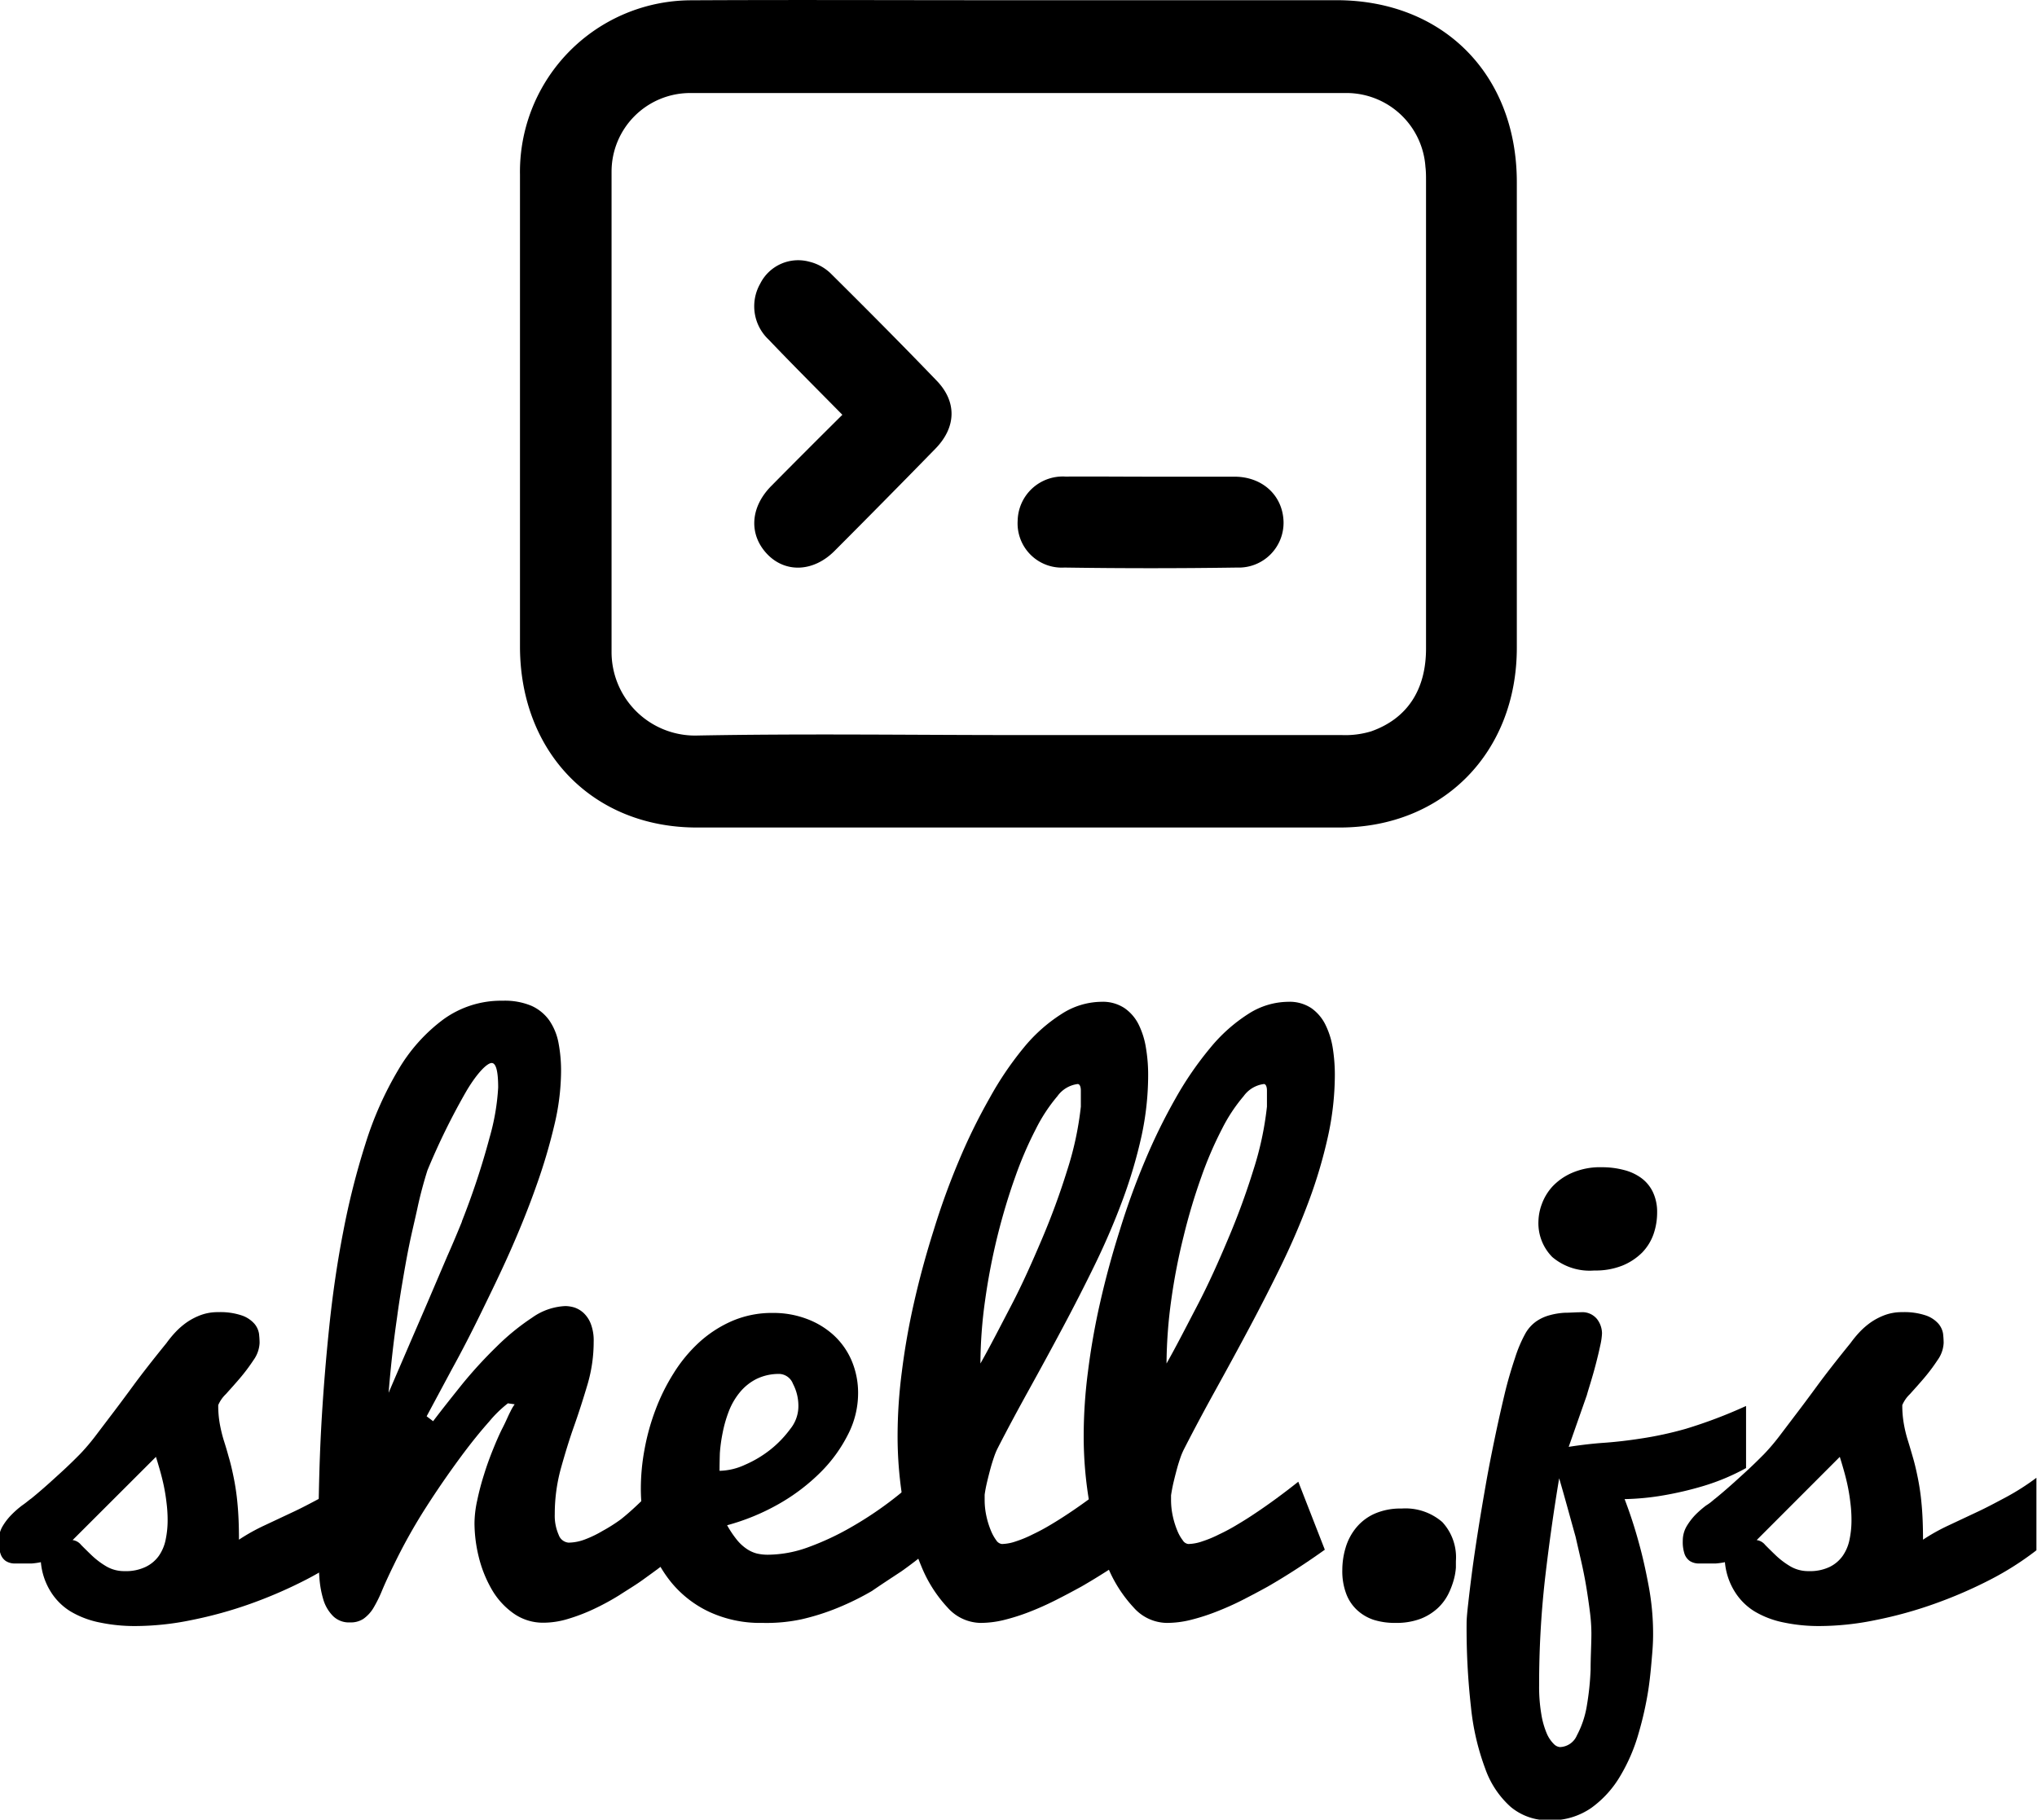 <svg xmlns="http://www.w3.org/2000/svg" viewBox="0 0 207.31 185.22"><title>logo.full.top</title><g id="Layer_4" data-name="Layer 4"><path d="M1050.48,422.36h32.36c10.85,0,18.35,7.55,18.36,18.51q0,23.7,0,47.4c0,10.66-7.5,18.29-18,18.3q-32.73,0-65.45,0c-10.53,0-17.94-7.59-18-18.31q0-24.06,0-48.12a17.46,17.46,0,0,1,17.41-17.77C1028.3,422.31,1039.39,422.37,1050.48,422.36Zm0,74.8q16.44,0,32.9,0a9.07,9.07,0,0,0,3-.38c3.65-1.29,5.58-4.21,5.58-8.42q0-23.79,0-47.57c0-.49,0-1-.06-1.46a8.06,8.06,0,0,0-7.86-7.52q-33.54,0-67.06,0a8,8,0,0,0-7.91,8c0,16.29,0,32.57,0,48.85a8.5,8.5,0,0,0,8.55,8.55C1028.54,497,1039.51,497.16,1050.48,497.16Z" transform="translate(-946.83 -422.34)"/><path d="M1032.56,464.56c-2.64-2.68-5.11-5.14-7.52-7.67a4.65,4.65,0,0,1-.84-5.68,4.32,4.32,0,0,1,5-2.23,4.73,4.73,0,0,1,2.15,1.17c3.64,3.61,7.25,7.24,10.8,10.93,2.09,2.16,2,4.75-.11,6.92q-5.11,5.24-10.28,10.42c-2.14,2.15-5,2.26-6.85.32s-1.78-4.71.41-6.93C1027.7,469.4,1030.1,467,1032.56,464.56Z" transform="translate(-946.83 -422.34)"/><path d="M1063.85,470.86c2.87,0,5.74,0,8.61,0s4.93,1.93,5,4.6a4.56,4.56,0,0,1-4.73,4.65q-8.78.13-17.57,0a4.5,4.5,0,0,1-4.76-4.77,4.59,4.59,0,0,1,4.88-4.49C1058.11,470.83,1061,470.86,1063.85,470.86Z" transform="translate(-946.83 -422.34)"/></g><g id="Layer_2" data-name="Layer 2"><path d="M950,574.88c1.23-1,2.23-1.93,3-2.63s1.43-1.35,2-1.93a21.59,21.59,0,0,0,1.5-1.76l1.6-2.11c.62-.81,1.36-1.8,2.24-3s2-2.64,3.43-4.4a11.13,11.13,0,0,1,.95-1.15,7.58,7.58,0,0,1,1.17-1,6.53,6.53,0,0,1,1.42-.72,4.94,4.94,0,0,1,1.73-.28,6.82,6.82,0,0,1,2.44.35,3,3,0,0,1,1.25.84,2.08,2.08,0,0,1,.46,1,8.92,8.92,0,0,1,.06.94,3.24,3.24,0,0,1-.62,1.75,18.78,18.78,0,0,1-1.38,1.84c-.51.6-1,1.14-1.44,1.63a3.36,3.36,0,0,0-.77,1.11,10.62,10.62,0,0,0,.15,1.86,15.22,15.22,0,0,0,.39,1.65q.26.8.51,1.71c.18.6.35,1.3.51,2.09a24.31,24.31,0,0,1,.4,2.73q.15,1.56.15,3.66a19.55,19.55,0,0,1,2.55-1.43l2.85-1.34c1-.46,2-1,3-1.53a24.73,24.73,0,0,0,3.14-2l0,7.38a31.18,31.18,0,0,1-4.73,3,46.62,46.62,0,0,1-5.63,2.44,42.75,42.75,0,0,1-6,1.66,28.56,28.56,0,0,1-5.71.61,17.32,17.32,0,0,1-3.63-.36,9.36,9.36,0,0,1-3-1.14,6.19,6.19,0,0,1-2-2,6.77,6.77,0,0,1-1-3,7.38,7.38,0,0,1-.91.13l-.87,0q-.52,0-1,0a1.68,1.68,0,0,1-.79-.25,1.41,1.41,0,0,1-.52-.69,3.57,3.57,0,0,1-.2-1.37,2.91,2.91,0,0,1,.39-1.47,6.11,6.11,0,0,1,.93-1.2,9.6,9.6,0,0,1,1.05-.92C949.55,575.25,949.81,575,950,574.88Zm4.22,4.22a1.33,1.33,0,0,1,.87.5c.32.32.69.69,1.1,1.08a8.2,8.2,0,0,0,1.45,1.09,3.59,3.59,0,0,0,1.88.49,4.62,4.62,0,0,0,2.13-.43A3.51,3.51,0,0,0,963,580.7a4.37,4.37,0,0,0,.69-1.65,9.58,9.58,0,0,0,.2-2,14,14,0,0,0-.12-1.81c-.07-.61-.17-1.2-.29-1.76s-.26-1.09-.4-1.58-.27-.92-.38-1.27Z" transform="translate(-946.83 -422.34)"/><path d="M990.91,567c.89-1.18,1.91-2.46,3-3.82a45.58,45.58,0,0,1,3.49-3.8,23.65,23.65,0,0,1,3.6-2.93,6.29,6.29,0,0,1,3.38-1.17,3.47,3.47,0,0,1,.89.14,2.61,2.61,0,0,1,.94.55,3,3,0,0,1,.74,1.1,4.72,4.72,0,0,1,.3,1.83,15.34,15.34,0,0,1-.63,4.37c-.42,1.41-.87,2.83-1.37,4.24s-.94,2.87-1.35,4.34a17.5,17.5,0,0,0-.61,4.61,4.81,4.81,0,0,0,.4,2.11,1.17,1.17,0,0,0,1,.79,4.81,4.81,0,0,0,1.68-.33,11.15,11.15,0,0,0,1.78-.86A17,17,0,0,0,1010,577c.57-.45,1.1-.92,1.61-1.4a37.79,37.79,0,0,0,3.56-3.82l.56,8.76-1.5,1.15c-.61.47-1.28.95-2,1.47s-1.53,1-2.39,1.56a25.15,25.15,0,0,1-2.58,1.4,18.68,18.68,0,0,1-2.61,1,8.63,8.63,0,0,1-2.48.39,5.19,5.19,0,0,1-3.15-1,7.68,7.68,0,0,1-2.19-2.47,12.6,12.6,0,0,1-1.29-3.28,14.57,14.57,0,0,1-.42-3.36,11.07,11.07,0,0,1,.28-2.35,26,26,0,0,1,.69-2.62c.27-.88.58-1.73.92-2.57s.66-1.58,1-2.24.55-1.2.77-1.61a4.4,4.4,0,0,1,.43-.73l-.69-.1a12.13,12.13,0,0,0-1.9,1.85c-.89,1-1.89,2.23-3,3.74s-2.28,3.19-3.48,5.07a56.1,56.1,0,0,0-3.24,5.81c-.49,1-.88,1.85-1.19,2.59a13.22,13.22,0,0,1-.9,1.81,3.67,3.67,0,0,1-1,1.07,2.34,2.34,0,0,1-1.35.36,2.31,2.31,0,0,1-1.71-.62,4,4,0,0,1-1-1.66,10.14,10.14,0,0,1-.42-2.36c-.07-.88-.1-1.78-.1-2.7,0-1.47,0-3.4.05-5.78s.13-5,.31-7.93.43-6,.76-9.15.79-6.38,1.4-9.51a77.17,77.17,0,0,1,2.27-9,35.14,35.14,0,0,1,3.33-7.51,17.24,17.24,0,0,1,4.59-5.15,10,10,0,0,1,6.06-1.91,7,7,0,0,1,2.92.52,4.49,4.49,0,0,1,1.81,1.48,6,6,0,0,1,.94,2.29,15.2,15.2,0,0,1,.26,3,24.05,24.05,0,0,1-.69,5.4,56.88,56.88,0,0,1-1.83,6.16c-.75,2.13-1.62,4.29-2.58,6.47s-2,4.31-3,6.36-2,4-3,5.81l-2.58,4.81Zm2.93-20.35a77.49,77.49,0,0,0,2.81-8.5,23.07,23.07,0,0,0,.88-5.11c0-1.67-.22-2.5-.66-2.5s-1.42.93-2.54,2.8a68.93,68.93,0,0,0-4,8.13c-.38,1.21-.72,2.46-1,3.76s-.6,2.59-.86,3.87-.48,2.55-.69,3.79-.39,2.42-.54,3.54c-.38,2.61-.66,5.17-.86,7.68.59-1.39,1.24-2.89,1.94-4.52s1.4-3.23,2.08-4.82l1.93-4.52C992.94,548.88,993.44,547.67,993.84,546.69Z" transform="translate(-946.83 -422.34)"/><path d="M1024.44,587.53a12.32,12.32,0,0,1-5.42-1.12,11.11,11.11,0,0,1-3.87-3,12.78,12.78,0,0,1-2.32-4.38,17.36,17.36,0,0,1-.78-5.22,21.92,21.92,0,0,1,.37-3.91,22.92,22.92,0,0,1,1.1-4,20.32,20.32,0,0,1,1.86-3.77,15,15,0,0,1,2.62-3.17,12.17,12.17,0,0,1,3.36-2.17,10.25,10.25,0,0,1,4.13-.81,9.58,9.58,0,0,1,3.43.6,8.39,8.39,0,0,1,2.75,1.66,7.52,7.52,0,0,1,1.83,2.59,8.4,8.4,0,0,1,.66,3.39,9.17,9.17,0,0,1-1,4.08,14.88,14.88,0,0,1-2.78,3.86,20,20,0,0,1-4.23,3.23,22.58,22.58,0,0,1-5.32,2.2,10.42,10.42,0,0,0,1,1.49,4.58,4.58,0,0,0,1,.92,3.31,3.31,0,0,0,1,.46,4.82,4.82,0,0,0,1.17.13,12.16,12.16,0,0,0,4.16-.79,27.45,27.45,0,0,0,4.27-2,36.85,36.85,0,0,0,3.92-2.58,36,36,0,0,0,3.13-2.65l4.25,4.41a43,43,0,0,1-6.16,5.3c-1,.66-2,1.31-3,2a27.87,27.87,0,0,1-3.42,1.69,23.49,23.49,0,0,1-3.73,1.19A17,17,0,0,1,1024.44,587.53Zm-4.38-15.48a6.43,6.43,0,0,0,2.58-.61,11.5,11.5,0,0,0,2.61-1.56,11,11,0,0,0,2-2.08,3.68,3.68,0,0,0,.83-2.17,4.82,4.82,0,0,0-.55-2.44,1.55,1.55,0,0,0-1.33-1,5.15,5.15,0,0,0-2.42.53,5.25,5.25,0,0,0-1.68,1.37A7,7,0,0,0,1021,566a12.93,12.93,0,0,0-.62,2.16,15.93,15.93,0,0,0-.29,2.11Q1020.06,571.33,1020.06,572.05Z" transform="translate(-946.83 -422.34)"/><path d="M1046.58,587.53a4.58,4.58,0,0,1-3.31-1.56,13.68,13.68,0,0,1-2.67-4.2,28.52,28.52,0,0,1-1.78-6.11,40,40,0,0,1-.64-7.3,51,51,0,0,1,.43-6.37,71.71,71.71,0,0,1,1.25-7.1q.83-3.66,2-7.35a73.84,73.84,0,0,1,2.57-7.08,58.41,58.41,0,0,1,3.11-6.34A33.45,33.45,0,0,1,1051,529a16.23,16.23,0,0,1,3.85-3.44,7.59,7.59,0,0,1,4.08-1.25,4,4,0,0,1,2.34.64,4.41,4.41,0,0,1,1.45,1.69,8.26,8.26,0,0,1,.74,2.39,16.37,16.37,0,0,1,.22,2.72A29.42,29.42,0,0,1,1063,538a49.17,49.17,0,0,1-1.91,6.46q-1.2,3.24-2.78,6.5c-1.06,2.18-2.16,4.33-3.3,6.47s-2.29,4.25-3.44,6.33-2.24,4.1-3.25,6.08a7.1,7.1,0,0,0-.34.85c-.12.35-.24.73-.35,1.14s-.22.84-.33,1.3-.2.91-.26,1.35V575a7.7,7.7,0,0,0,.18,1.67,8.55,8.55,0,0,0,.45,1.45,4.54,4.54,0,0,0,.55,1,.81.81,0,0,0,.57.38,4.62,4.62,0,0,0,1.43-.27,11.77,11.77,0,0,0,1.71-.71,20.48,20.48,0,0,0,1.86-1c.64-.38,1.25-.77,1.85-1.17q2.07-1.38,4.35-3.19l2.7,6.92q-2.94,2.1-5.8,3.75c-.84.46-1.7.92-2.59,1.37s-1.78.85-2.68,1.2a21.11,21.11,0,0,1-2.64.84A10.07,10.07,0,0,1,1046.58,587.53Zm0-26.35c1-1.76,2-3.73,3.15-5.93s2.15-4.46,3.14-6.79a73.49,73.49,0,0,0,2.57-7,32.47,32.47,0,0,0,1.39-6.48c0-.63,0-1.18,0-1.63s-.14-.67-.32-.67a3,3,0,0,0-2.06,1.23,16.74,16.74,0,0,0-2.2,3.35,38,38,0,0,0-2.11,4.91q-1,2.79-1.8,6a64.38,64.38,0,0,0-1.25,6.5A47.25,47.25,0,0,0,1046.61,561.18Z" transform="translate(-946.83 -422.34)"/><path d="M1065.52,587.53a4.58,4.58,0,0,1-3.31-1.56,13.68,13.68,0,0,1-2.67-4.2,28.52,28.52,0,0,1-1.78-6.11,40,40,0,0,1-.64-7.3,51,51,0,0,1,.43-6.37,71.71,71.71,0,0,1,1.25-7.1q.83-3.66,2-7.35a73.84,73.84,0,0,1,2.57-7.08,58.41,58.41,0,0,1,3.11-6.34A34.17,34.17,0,0,1,1070,529a16.42,16.42,0,0,1,3.85-3.44,7.6,7.6,0,0,1,4.09-1.25,4,4,0,0,1,2.34.64,4.47,4.47,0,0,1,1.44,1.69,8.26,8.26,0,0,1,.75,2.39,17.51,17.51,0,0,1,.21,2.72,29.42,29.42,0,0,1-.71,6.31,49.17,49.17,0,0,1-1.91,6.46q-1.2,3.24-2.78,6.5c-1.06,2.18-2.16,4.33-3.3,6.47s-2.29,4.25-3.44,6.33-2.23,4.1-3.24,6.08a6.93,6.93,0,0,0-.35.85c-.12.35-.24.73-.35,1.14s-.22.84-.33,1.3-.19.91-.26,1.35V575a7.7,7.7,0,0,0,.18,1.67,8.55,8.55,0,0,0,.45,1.45,4.16,4.16,0,0,0,.56,1,.78.78,0,0,0,.56.38,4.62,4.62,0,0,0,1.43-.27,11.77,11.77,0,0,0,1.71-.71,19.22,19.22,0,0,0,1.86-1c.64-.38,1.26-.77,1.85-1.17q2.07-1.38,4.35-3.19l2.7,6.92q-2.94,2.1-5.8,3.75c-.83.46-1.7.92-2.58,1.37s-1.79.85-2.69,1.2a21.11,21.11,0,0,1-2.64.84A10,10,0,0,1,1065.52,587.53Zm0-26.35c1-1.76,2-3.73,3.15-5.93s2.16-4.46,3.14-6.79a73.49,73.49,0,0,0,2.57-7,32.47,32.47,0,0,0,1.39-6.48c0-.63,0-1.18,0-1.63s-.14-.67-.31-.67a3,3,0,0,0-2.06,1.23,16.73,16.73,0,0,0-2.21,3.35,38,38,0,0,0-2.11,4.91,59.89,59.89,0,0,0-1.79,6,61.72,61.72,0,0,0-1.26,6.5A48.86,48.86,0,0,0,1065.55,561.18Z" transform="translate(-946.83 -422.34)"/><path d="M1095,581.24c0,.09,0,.31,0,.66a6.37,6.37,0,0,1-.21,1.22,8.24,8.24,0,0,1-.56,1.47,5.1,5.1,0,0,1-1.07,1.43,5.5,5.5,0,0,1-1.75,1.09,7,7,0,0,1-2.57.42,7.18,7.18,0,0,1-2.2-.31,4.63,4.63,0,0,1-1.7-1,4.31,4.31,0,0,1-1.1-1.65,6.49,6.49,0,0,1-.4-2.42,7.91,7.91,0,0,1,.35-2.32,5.73,5.73,0,0,1,1.07-2,5.12,5.12,0,0,1,1.88-1.42,6.52,6.52,0,0,1,2.73-.52,5.71,5.71,0,0,1,4.15,1.38A5.29,5.29,0,0,1,1095,581.24Z" transform="translate(-946.83 -422.34)"/><path d="M1096.09,587.53q0-.53.15-1.86c.1-.89.23-2,.39-3.23s.37-2.66.61-4.19.51-3.12.79-4.73.6-3.22.93-4.81.67-3.09,1-4.48.71-2.63,1.07-3.71a13.55,13.55,0,0,1,1.07-2.5,3.82,3.82,0,0,1,1.09-1.19,4.42,4.42,0,0,1,1.36-.62,7.17,7.17,0,0,1,1.55-.25c.54,0,1.07-.05,1.6-.05a1.92,1.92,0,0,1,1.66.69,2.42,2.42,0,0,1,.51,1.45,6.88,6.88,0,0,1-.18,1.25c-.12.57-.27,1.19-.44,1.85s-.35,1.28-.53,1.88-.31,1-.39,1.31l-1.85,5.27c1.23-.19,2.42-.33,3.56-.41s2.39-.22,3.75-.43a36.35,36.35,0,0,0,4.62-1,48.92,48.92,0,0,0,6.12-2.32v6.32a22.25,22.25,0,0,1-4.36,1.83,34.73,34.73,0,0,1-4,.94,26.14,26.14,0,0,1-4,.39,46.33,46.33,0,0,1,1.45,4.45c.37,1.32.7,2.79,1,4.4a26.48,26.48,0,0,1,.45,4.86c0,.28,0,.95-.09,2s-.18,2.27-.39,3.67a35,35,0,0,1-1,4.47,18,18,0,0,1-1.85,4.31,10.65,10.65,0,0,1-2.93,3.25,7.14,7.14,0,0,1-4.3,1.28,5.93,5.93,0,0,1-3.92-1.35,9.39,9.39,0,0,1-2.61-3.92,25.07,25.07,0,0,1-1.45-6.29A71.14,71.14,0,0,1,1096.09,587.53Zm7.31-40.88a5.34,5.34,0,0,1,.33-1.71,5.4,5.4,0,0,1,1.07-1.8,6,6,0,0,1,2-1.41,7.17,7.17,0,0,1,3.08-.58,8.57,8.57,0,0,1,2.18.27,5.13,5.13,0,0,1,1.77.8,3.8,3.8,0,0,1,1.21,1.44,4.71,4.71,0,0,1,.44,2.1,6.69,6.69,0,0,1-.36,2.18,5.16,5.16,0,0,1-1.15,1.88,6.14,6.14,0,0,1-2,1.33,7.34,7.34,0,0,1-2.88.51,5.88,5.88,0,0,1-4.28-1.37A4.89,4.89,0,0,1,1103.4,546.65Zm2.11,26.16q-.85,5.1-1.45,10.31a96.11,96.11,0,0,0-.59,10.74,16.67,16.67,0,0,0,.23,3,8.46,8.46,0,0,0,.58,2,3.39,3.39,0,0,0,.69,1,1,1,0,0,0,.61.31,1.94,1.94,0,0,0,1.73-1.18,9.79,9.79,0,0,0,1-2.93,28.47,28.47,0,0,0,.4-3.78c0-1.35.08-2.58.08-3.7a17.58,17.58,0,0,0-.15-2.16q-.15-1.2-.36-2.49c-.14-.85-.31-1.72-.51-2.6s-.4-1.73-.59-2.57C1106.64,576.84,1106.11,574.85,1105.51,572.81Z" transform="translate(-946.83 -422.34)"/><path d="M1121.39,574.88c1.23-1,2.23-1.93,3-2.63s1.43-1.35,2-1.93a21.59,21.59,0,0,0,1.5-1.76l1.6-2.11c.62-.81,1.36-1.8,2.24-3s2-2.64,3.43-4.4a11.13,11.13,0,0,1,.95-1.15,7.58,7.58,0,0,1,1.17-1,6.53,6.53,0,0,1,1.42-.72,4.94,4.94,0,0,1,1.73-.28,6.82,6.82,0,0,1,2.44.35,3,3,0,0,1,1.25.84,2.08,2.08,0,0,1,.46,1,8.92,8.92,0,0,1,.06.94,3.24,3.24,0,0,1-.62,1.75,18.78,18.78,0,0,1-1.38,1.84c-.51.6-1,1.14-1.44,1.63a3.36,3.36,0,0,0-.77,1.11,10.62,10.62,0,0,0,.15,1.86,13.19,13.19,0,0,0,.39,1.65q.25.8.51,1.71c.18.6.35,1.3.51,2.09a24.31,24.31,0,0,1,.4,2.73q.15,1.56.15,3.66a19.55,19.55,0,0,1,2.55-1.43l2.85-1.34c1-.46,2-1,3-1.53a24.73,24.73,0,0,0,3.14-2l0,7.38a30.57,30.57,0,0,1-4.72,3,46.09,46.09,0,0,1-5.64,2.44,42.25,42.25,0,0,1-6,1.66,28.56,28.56,0,0,1-5.71.61,17.32,17.32,0,0,1-3.63-.36,9.36,9.36,0,0,1-3-1.14,6.19,6.19,0,0,1-2-2,6.77,6.77,0,0,1-1-3,7.38,7.38,0,0,1-.91.13l-.87,0q-.52,0-1,0a1.68,1.68,0,0,1-.79-.25,1.48,1.48,0,0,1-.53-.69,3.81,3.81,0,0,1-.19-1.37,2.91,2.91,0,0,1,.39-1.47,6.47,6.47,0,0,1,.92-1.2,10.69,10.69,0,0,1,1.06-.92C1121,575.25,1121.21,575,1121.39,574.88Zm4.22,4.22a1.33,1.33,0,0,1,.87.5c.32.32.69.69,1.1,1.08a8.2,8.2,0,0,0,1.45,1.09,3.59,3.59,0,0,0,1.88.49,4.62,4.62,0,0,0,2.13-.43,3.51,3.51,0,0,0,1.33-1.13,4.37,4.37,0,0,0,.69-1.65,9.58,9.58,0,0,0,.2-2,14,14,0,0,0-.12-1.81c-.07-.61-.17-1.2-.29-1.76s-.26-1.09-.4-1.58-.27-.92-.38-1.27Z" transform="translate(-946.83 -422.34)"/></g></svg>